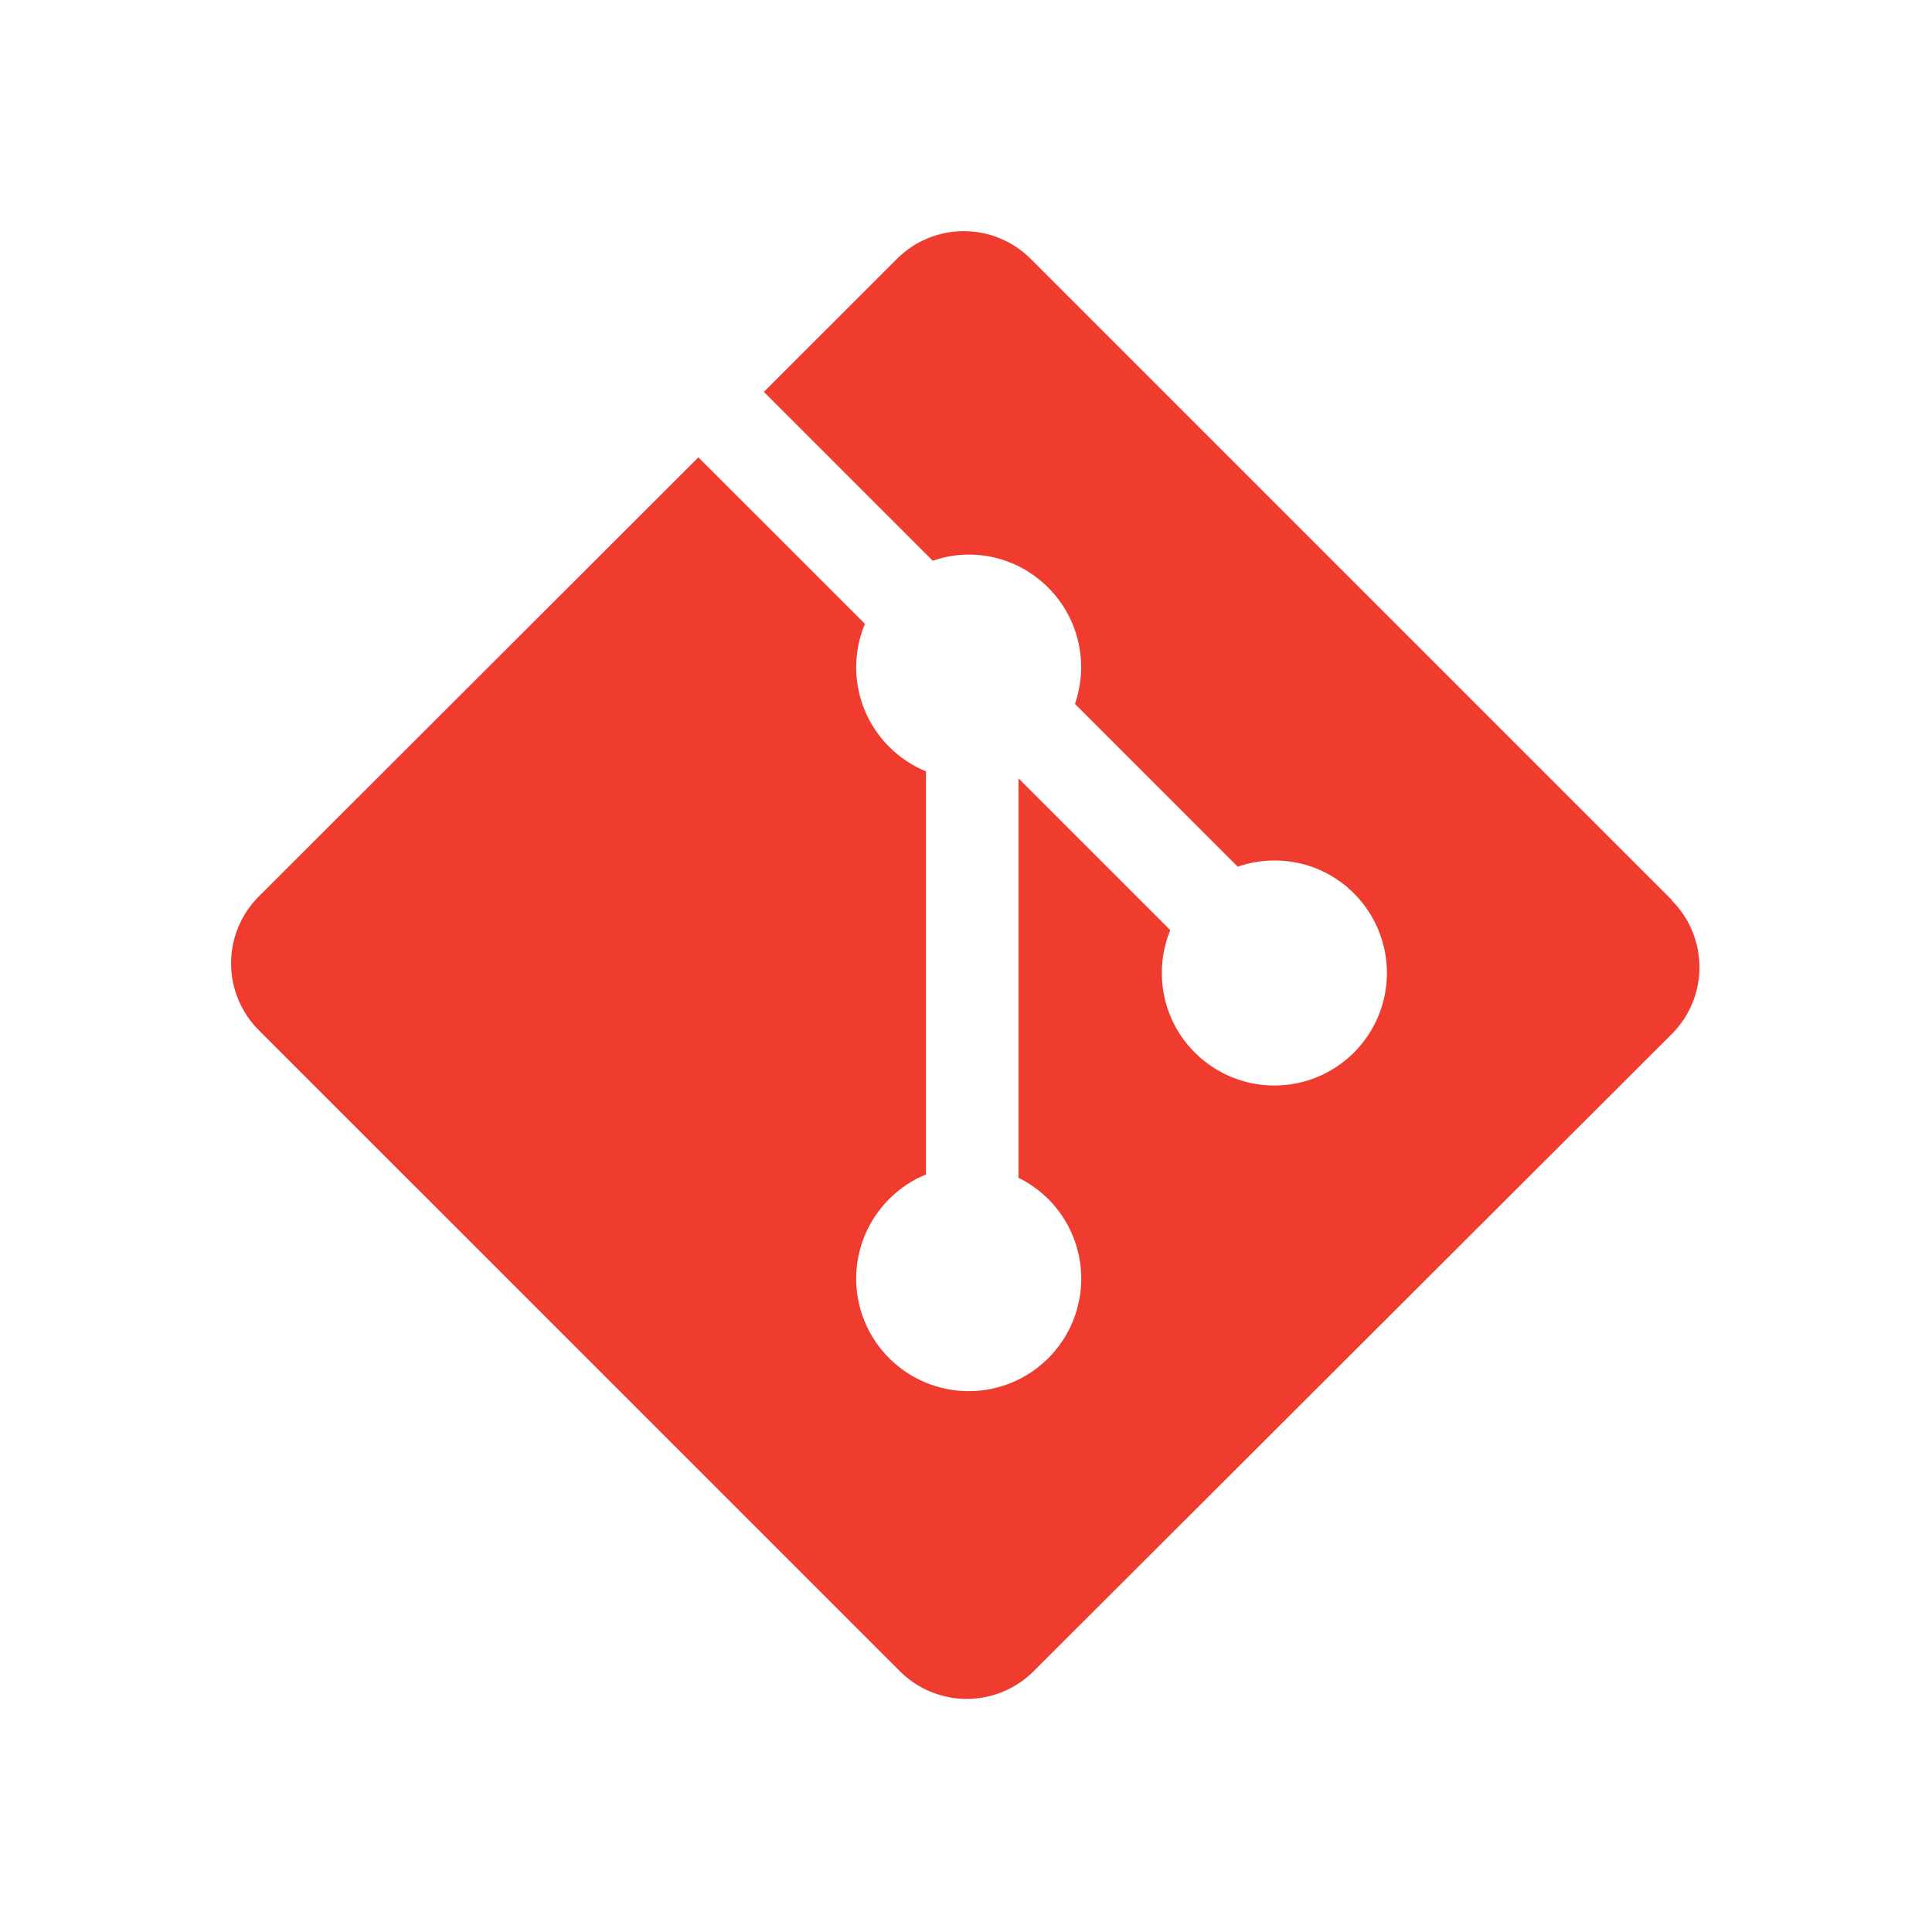 <svg xmlns="http://www.w3.org/2000/svg" xmlns:xlink="http://www.w3.org/1999/xlink" width="500" zoomAndPan="magnify" viewBox="0 0 375 375" height="500" preserveAspectRatio="xMidYMid meet" version="1.0"><defs><clipPath id="8655aa4060"><path d="M 44.859 44.859 L 329.859 44.859 L 329.859 329.859 L 44.859 329.859 Z M 44.859 44.859 " clip-rule="nonzero"/></clipPath></defs><g clip-path="url(#8655aa4060)"><path fill="#f03c2e" d="M 324.48 174.668 L 200.051 50.238 C 199.629 49.816 199.184 49.41 198.719 49.031 C 198.254 48.648 197.77 48.293 197.273 47.957 C 196.773 47.625 196.258 47.312 195.727 47.031 C 195.195 46.746 194.652 46.492 194.098 46.262 C 193.543 46.031 192.977 45.828 192.402 45.652 C 191.828 45.48 191.246 45.332 190.656 45.215 C 190.066 45.098 189.473 45.012 188.875 44.953 C 188.277 44.895 187.676 44.863 187.074 44.863 C 186.477 44.863 185.875 44.895 185.277 44.953 C 184.68 45.012 184.086 45.098 183.496 45.215 C 182.906 45.332 182.324 45.48 181.75 45.652 C 181.172 45.828 180.609 46.031 180.051 46.262 C 179.496 46.492 178.953 46.746 178.426 47.031 C 177.895 47.312 177.379 47.625 176.879 47.957 C 176.379 48.293 175.898 48.648 175.434 49.031 C 174.969 49.41 174.523 49.816 174.098 50.238 L 148.27 76.066 L 181.047 108.844 C 188.672 106.172 197.398 107.996 203.473 114.07 C 204.191 114.793 204.855 115.559 205.469 116.371 C 206.082 117.188 206.633 118.039 207.125 118.93 C 207.617 119.82 208.047 120.742 208.41 121.691 C 208.773 122.645 209.07 123.617 209.297 124.609 C 209.523 125.602 209.684 126.605 209.77 127.617 C 209.855 128.633 209.871 129.648 209.816 130.664 C 209.762 131.684 209.637 132.691 209.441 133.688 C 209.246 134.688 208.98 135.668 208.648 136.629 L 240.238 168.223 C 247.879 165.586 256.695 167.285 262.797 173.406 C 263.305 173.91 263.781 174.441 264.238 174.992 C 264.691 175.547 265.117 176.121 265.516 176.715 C 265.914 177.309 266.281 177.922 266.617 178.555 C 266.957 179.184 267.262 179.832 267.535 180.492 C 267.809 181.152 268.051 181.824 268.258 182.512 C 268.465 183.195 268.641 183.891 268.781 184.59 C 268.918 185.293 269.023 186 269.094 186.711 C 269.164 187.426 269.199 188.137 269.199 188.852 C 269.199 189.57 269.164 190.281 269.094 190.996 C 269.023 191.707 268.922 192.414 268.781 193.117 C 268.641 193.816 268.469 194.512 268.258 195.195 C 268.051 195.883 267.812 196.555 267.535 197.215 C 267.262 197.875 266.957 198.523 266.621 199.152 C 266.281 199.785 265.914 200.398 265.516 200.992 C 265.121 201.586 264.695 202.16 264.238 202.715 C 263.785 203.27 263.305 203.797 262.801 204.305 C 262.293 204.809 261.766 205.289 261.211 205.742 C 260.656 206.195 260.082 206.621 259.488 207.02 C 258.895 207.418 258.281 207.785 257.648 208.121 C 257.02 208.461 256.371 208.766 255.711 209.039 C 255.051 209.312 254.375 209.555 253.691 209.762 C 253.008 209.969 252.312 210.141 251.609 210.281 C 250.91 210.422 250.203 210.523 249.488 210.594 C 248.777 210.664 248.062 210.699 247.348 210.699 C 246.633 210.699 245.918 210.664 245.207 210.594 C 244.492 210.523 243.789 210.418 243.086 210.277 C 242.383 210.137 241.691 209.965 241.004 209.754 C 240.32 209.547 239.648 209.305 238.988 209.031 C 238.324 208.758 237.68 208.453 237.051 208.113 C 236.418 207.777 235.805 207.41 235.211 207.012 C 234.617 206.613 234.043 206.188 233.488 205.734 C 232.938 205.277 232.406 204.797 231.902 204.293 C 225.488 197.879 223.902 188.438 227.145 180.539 L 197.684 151.078 L 197.684 228.605 C 199.836 229.672 201.766 231.047 203.473 232.738 C 203.977 233.242 204.457 233.773 204.91 234.328 C 205.367 234.879 205.789 235.453 206.188 236.047 C 206.586 236.641 206.953 237.254 207.289 237.887 C 207.629 238.516 207.934 239.164 208.207 239.824 C 208.48 240.484 208.723 241.156 208.93 241.84 C 209.137 242.527 209.309 243.219 209.449 243.922 C 209.59 244.621 209.695 245.328 209.766 246.039 C 209.836 246.754 209.867 247.465 209.867 248.18 C 209.867 248.898 209.836 249.609 209.766 250.324 C 209.695 251.035 209.59 251.742 209.449 252.441 C 209.309 253.145 209.137 253.836 208.93 254.523 C 208.723 255.207 208.48 255.879 208.207 256.539 C 207.934 257.199 207.629 257.848 207.289 258.477 C 206.953 259.109 206.586 259.719 206.188 260.316 C 205.789 260.91 205.367 261.484 204.91 262.035 C 204.457 262.59 203.977 263.121 203.473 263.625 C 202.965 264.129 202.438 264.609 201.883 265.062 C 201.332 265.52 200.758 265.945 200.164 266.34 C 199.566 266.738 198.953 267.105 198.324 267.441 C 197.695 267.781 197.047 268.086 196.387 268.359 C 195.727 268.633 195.055 268.875 194.367 269.082 C 193.684 269.289 192.992 269.461 192.289 269.602 C 191.59 269.742 190.883 269.848 190.168 269.918 C 189.457 269.988 188.742 270.023 188.027 270.023 C 187.312 270.023 186.602 269.988 185.887 269.918 C 185.176 269.848 184.469 269.742 183.77 269.602 C 183.066 269.461 182.375 269.289 181.688 269.082 C 181.004 268.875 180.332 268.633 179.672 268.359 C 179.012 268.086 178.363 267.781 177.734 267.441 C 177.102 267.105 176.488 266.738 175.895 266.34 C 175.301 265.945 174.727 265.52 174.172 265.062 C 173.621 264.609 173.09 264.129 172.586 263.625 C 172.078 263.121 171.598 262.59 171.145 262.039 C 170.691 261.484 170.266 260.91 169.867 260.316 C 169.469 259.723 169.102 259.109 168.762 258.48 C 168.426 257.848 168.117 257.203 167.844 256.543 C 167.57 255.879 167.328 255.207 167.121 254.523 C 166.914 253.84 166.738 253.145 166.602 252.445 C 166.461 251.742 166.355 251.035 166.285 250.324 C 166.215 249.609 166.18 248.898 166.18 248.18 C 166.18 247.465 166.215 246.754 166.285 246.039 C 166.355 245.328 166.461 244.621 166.602 243.918 C 166.738 243.219 166.914 242.523 167.121 241.84 C 167.328 241.156 167.57 240.484 167.844 239.82 C 168.117 239.16 168.426 238.516 168.762 237.883 C 169.102 237.254 169.469 236.641 169.867 236.047 C 170.266 235.453 170.691 234.879 171.145 234.324 C 171.598 233.773 172.078 233.242 172.586 232.738 C 174.695 230.637 177.039 229.043 179.738 227.973 L 179.738 149.723 C 177.137 148.652 174.695 147.078 172.586 144.957 C 171.824 144.195 171.121 143.383 170.48 142.516 C 169.836 141.652 169.262 140.742 168.754 139.793 C 168.246 138.844 167.812 137.859 167.449 136.844 C 167.09 135.828 166.805 134.793 166.598 133.734 C 166.387 132.68 166.258 131.613 166.207 130.535 C 166.16 129.457 166.188 128.383 166.297 127.312 C 166.406 126.238 166.594 125.184 166.859 124.137 C 167.125 123.094 167.465 122.074 167.883 121.082 L 135.555 88.77 L 50.23 174 C 49.805 174.426 49.402 174.871 49.02 175.336 C 48.641 175.801 48.281 176.281 47.945 176.781 C 47.613 177.281 47.305 177.797 47.02 178.328 C 46.734 178.859 46.48 179.402 46.25 179.957 C 46.02 180.512 45.816 181.078 45.641 181.652 C 45.465 182.227 45.32 182.812 45.203 183.398 C 45.086 183.988 44.996 184.586 44.938 185.184 C 44.879 185.781 44.852 186.383 44.852 186.98 C 44.852 187.582 44.879 188.184 44.938 188.781 C 44.996 189.379 45.086 189.973 45.203 190.562 C 45.32 191.152 45.465 191.738 45.641 192.312 C 45.816 192.887 46.02 193.453 46.25 194.008 C 46.48 194.562 46.734 195.105 47.02 195.637 C 47.305 196.168 47.613 196.684 47.945 197.184 C 48.281 197.684 48.641 198.164 49.02 198.629 C 49.402 199.094 49.805 199.539 50.23 199.965 L 174.668 324.383 C 175.094 324.809 175.539 325.211 176.004 325.594 C 176.469 325.977 176.949 326.332 177.449 326.668 C 177.949 327 178.465 327.309 178.996 327.594 C 179.523 327.875 180.066 328.133 180.621 328.363 C 181.18 328.594 181.742 328.797 182.32 328.969 C 182.895 329.145 183.477 329.289 184.066 329.406 C 184.656 329.523 185.25 329.613 185.848 329.672 C 186.445 329.73 187.043 329.762 187.645 329.762 C 188.246 329.762 188.848 329.73 189.445 329.672 C 190.043 329.613 190.637 329.523 191.227 329.406 C 191.816 329.289 192.398 329.145 192.973 328.969 C 193.547 328.797 194.113 328.594 194.668 328.363 C 195.223 328.133 195.766 327.875 196.297 327.594 C 196.828 327.309 197.344 327 197.84 326.668 C 198.34 326.332 198.824 325.977 199.289 325.594 C 199.754 325.211 200.199 324.809 200.621 324.383 L 324.48 200.719 C 324.906 200.297 325.309 199.852 325.691 199.387 C 326.074 198.922 326.434 198.438 326.766 197.938 C 327.102 197.438 327.41 196.926 327.691 196.395 C 327.977 195.863 328.234 195.32 328.465 194.766 C 328.695 194.211 328.898 193.645 329.07 193.07 C 329.246 192.492 329.391 191.91 329.508 191.32 C 329.629 190.73 329.715 190.137 329.773 189.539 C 329.832 188.941 329.863 188.34 329.863 187.738 C 329.863 187.137 329.832 186.539 329.773 185.941 C 329.715 185.34 329.629 184.746 329.508 184.156 C 329.391 183.566 329.246 182.984 329.07 182.41 C 328.898 181.836 328.695 181.27 328.465 180.715 C 328.234 180.156 327.977 179.613 327.691 179.086 C 327.41 178.555 327.102 178.039 326.766 177.539 C 326.434 177.039 326.074 176.559 325.691 176.094 C 325.309 175.629 324.906 175.184 324.48 174.758 " fill-opacity="1" fill-rule="nonzero"/></g></svg>